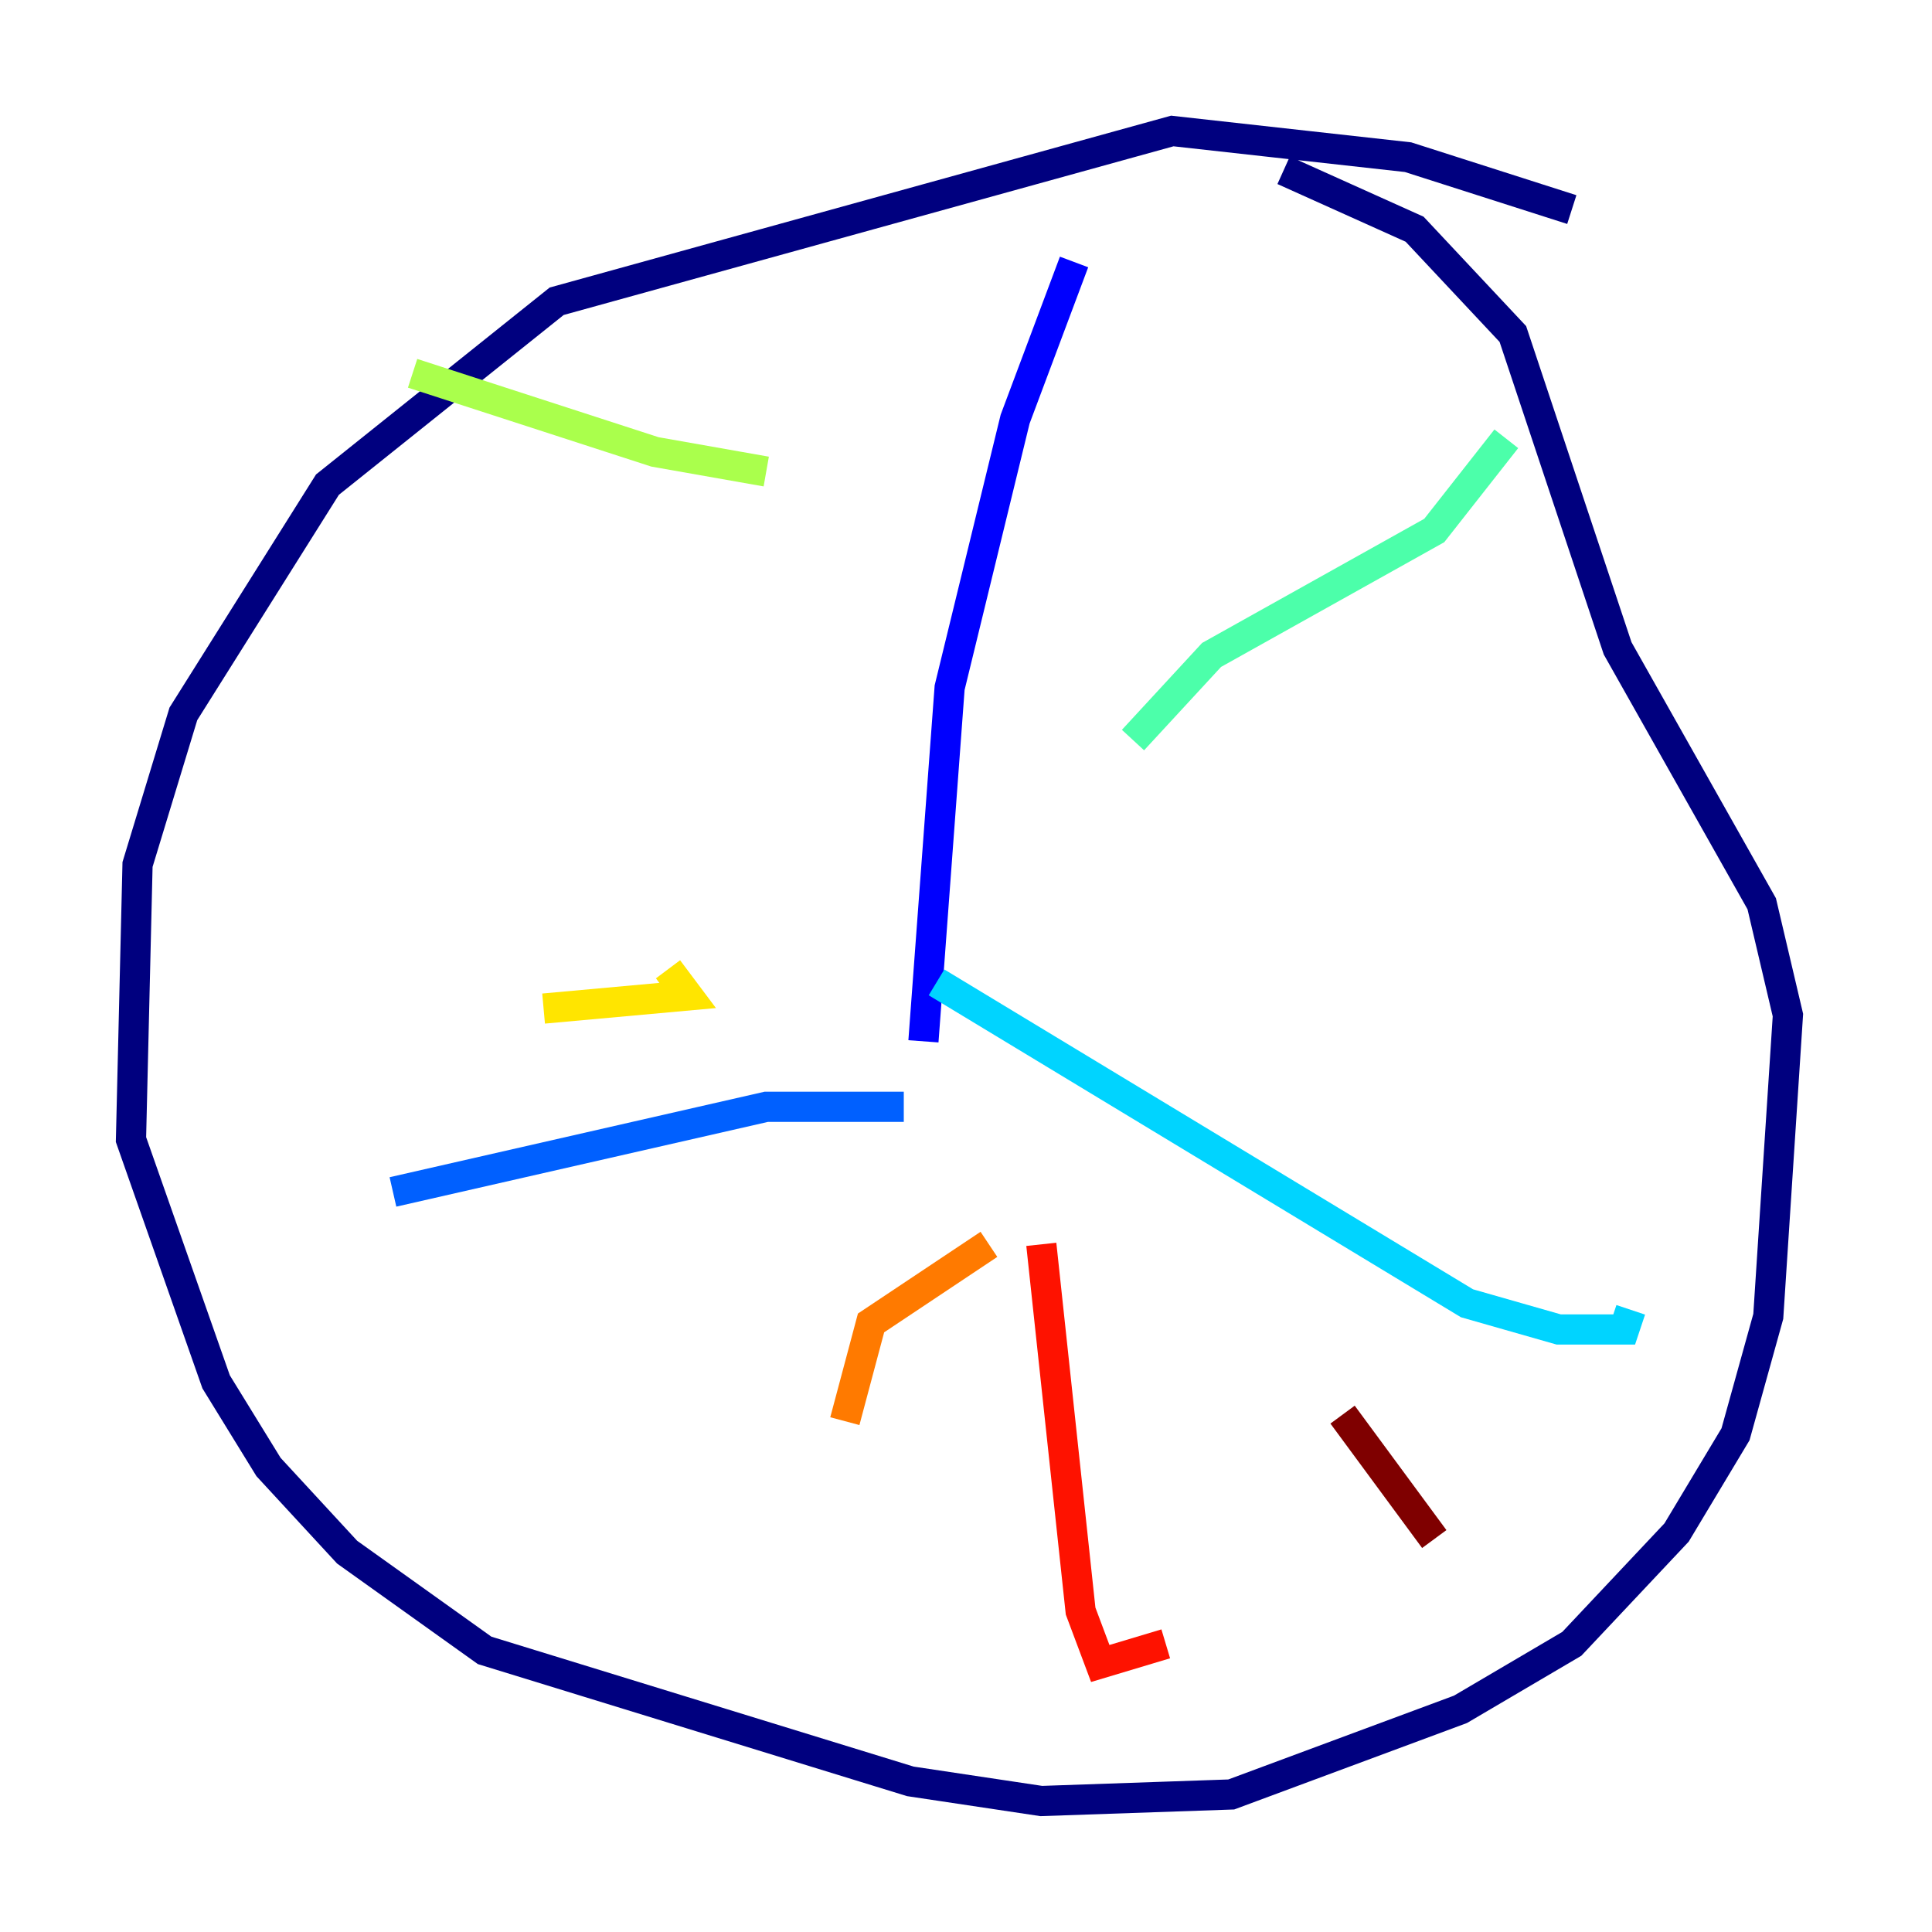 <?xml version="1.0" encoding="utf-8" ?>
<svg baseProfile="tiny" height="128" version="1.2" viewBox="0,0,128,128" width="128" xmlns="http://www.w3.org/2000/svg" xmlns:ev="http://www.w3.org/2001/xml-events" xmlns:xlink="http://www.w3.org/1999/xlink"><defs /><polyline fill="none" points="104.136,13.885 93.288,10.414 77.668,8.678 36.881,19.959 21.695,32.108 12.149,47.295 9.112,57.275 8.678,75.498 14.319,91.552 17.79,97.193 22.997,102.834 32.108,109.342 60.312,118.02 68.99,119.322 81.573,118.888 96.759,113.248 104.136,108.909 111.078,101.532 114.983,95.024 117.153,87.214 118.454,67.254 116.719,59.878 107.173,42.956 100.231,22.129 93.722,15.186 85.044,11.281" stroke="#00007f" stroke-width="2" /><polyline fill="none" points="71.159,17.356 67.254,27.77 62.915,45.559 61.18,68.99" stroke="#0000fe" stroke-width="2" /><polyline fill="none" points="59.878,73.329 50.766,73.329 26.034,78.969" stroke="#0060ff" stroke-width="2" /><polyline fill="none" points="62.047,65.085 97.193,86.346 103.268,88.081 107.607,88.081 108.041,86.78" stroke="#00d4ff" stroke-width="2" /><polyline fill="none" points="75.064,49.031 80.271,43.39 95.024,35.146 99.797,29.071" stroke="#4cffaa" stroke-width="2" /><polyline fill="none" points="50.766,31.241 43.39,29.939 27.336,24.732" stroke="#aaff4c" stroke-width="2" /><polyline fill="none" points="44.258,64.217 45.559,65.953 36.014,66.82" stroke="#ffe500" stroke-width="2" /><polyline fill="none" points="65.519,82.441 57.709,87.647 55.973,94.156" stroke="#ff7a00" stroke-width="2" /><polyline fill="none" points="68.99,82.441 71.593,106.739 72.895,110.21 77.234,108.909" stroke="#fe1200" stroke-width="2" /><polyline fill="none" points="88.949,93.722 95.024,101.966" stroke="#7f0000" stroke-width="2" /></svg>